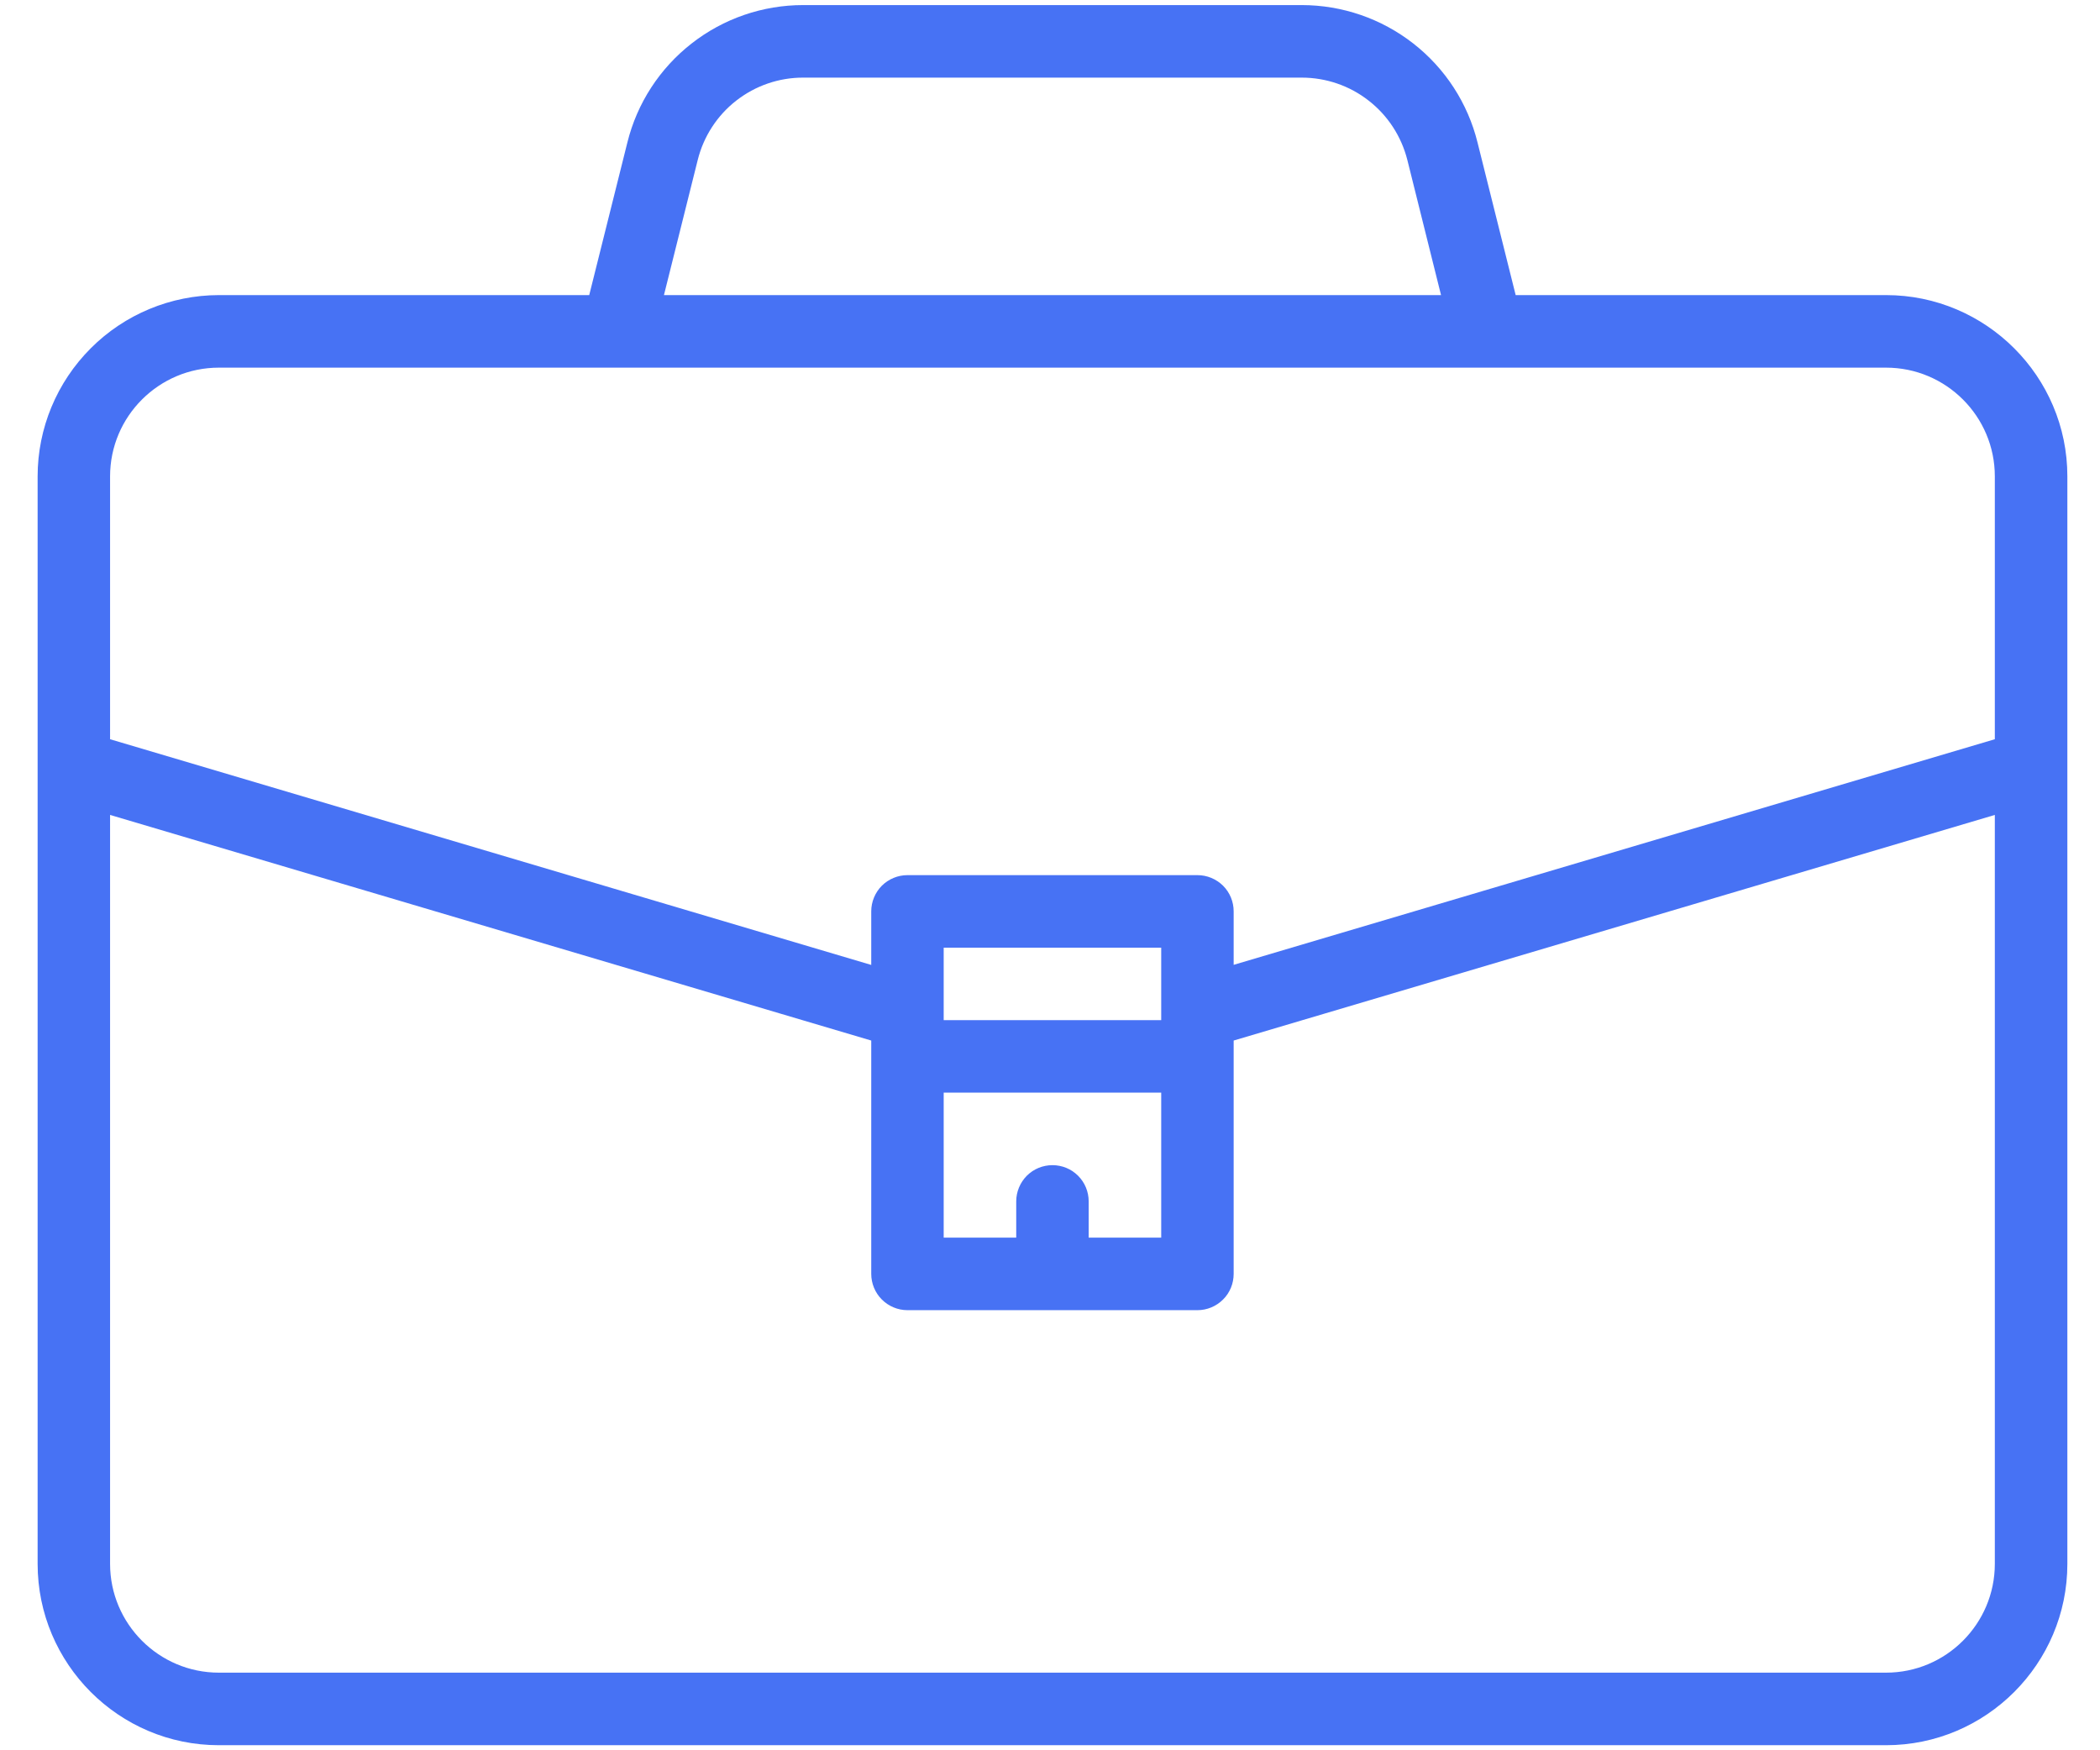 <svg width="24" height="20" viewBox="0 0 24 20" fill="none" xmlns="http://www.w3.org/2000/svg">
<path d="M2.501 19.942H21.555C22.697 19.942 23.627 19.012 23.627 17.87V5.443C23.627 4.302 22.697 3.372 21.555 3.372H17.322L16.886 1.628C16.775 1.179 16.516 0.781 16.152 0.497C15.787 0.212 15.338 0.058 14.876 0.058H9.179C8.717 0.058 8.268 0.212 7.904 0.497C7.54 0.781 7.281 1.179 7.17 1.628L6.734 3.372H2.501C1.952 3.373 1.425 3.591 1.037 3.98C0.649 4.368 0.43 4.894 0.43 5.443V17.87C0.43 19.012 1.359 19.942 2.501 19.942ZM21.555 19.113H2.501C1.816 19.113 1.258 18.555 1.258 17.87V9.312L9.957 11.89V14.556C9.957 14.666 10.001 14.772 10.078 14.849C10.156 14.927 10.261 14.971 10.371 14.971H13.685C13.795 14.971 13.9 14.927 13.978 14.849C14.056 14.772 14.099 14.666 14.099 14.556V11.89L22.798 9.312V17.87C22.798 18.555 22.241 19.113 21.555 19.113ZM12.028 13.314C11.918 13.314 11.813 13.357 11.735 13.435C11.658 13.513 11.614 13.618 11.614 13.728V14.142H10.785V12.485H13.271V14.142H12.442V13.728C12.442 13.618 12.399 13.513 12.321 13.435C12.243 13.357 12.138 13.314 12.028 13.314ZM13.271 11.58V11.657H10.785V10.829H13.271V11.58ZM7.974 1.828C8.041 1.559 8.196 1.32 8.414 1.15C8.633 0.979 8.903 0.886 9.18 0.887H14.877C15.154 0.887 15.424 0.979 15.642 1.15C15.861 1.32 16.016 1.559 16.084 1.828L16.469 3.372H7.588L7.974 1.828ZM1.258 5.443C1.258 4.758 1.816 4.201 2.501 4.201H21.555C22.241 4.201 22.798 4.758 22.798 5.443V8.447L14.099 11.025V10.414C14.099 10.304 14.056 10.199 13.978 10.121C13.9 10.044 13.795 10 13.685 10H10.371C10.261 10 10.156 10.044 10.078 10.121C10.001 10.199 9.957 10.304 9.957 10.414V11.026L1.258 8.447V5.443Z" fill="#4772F4"/>
</svg>
